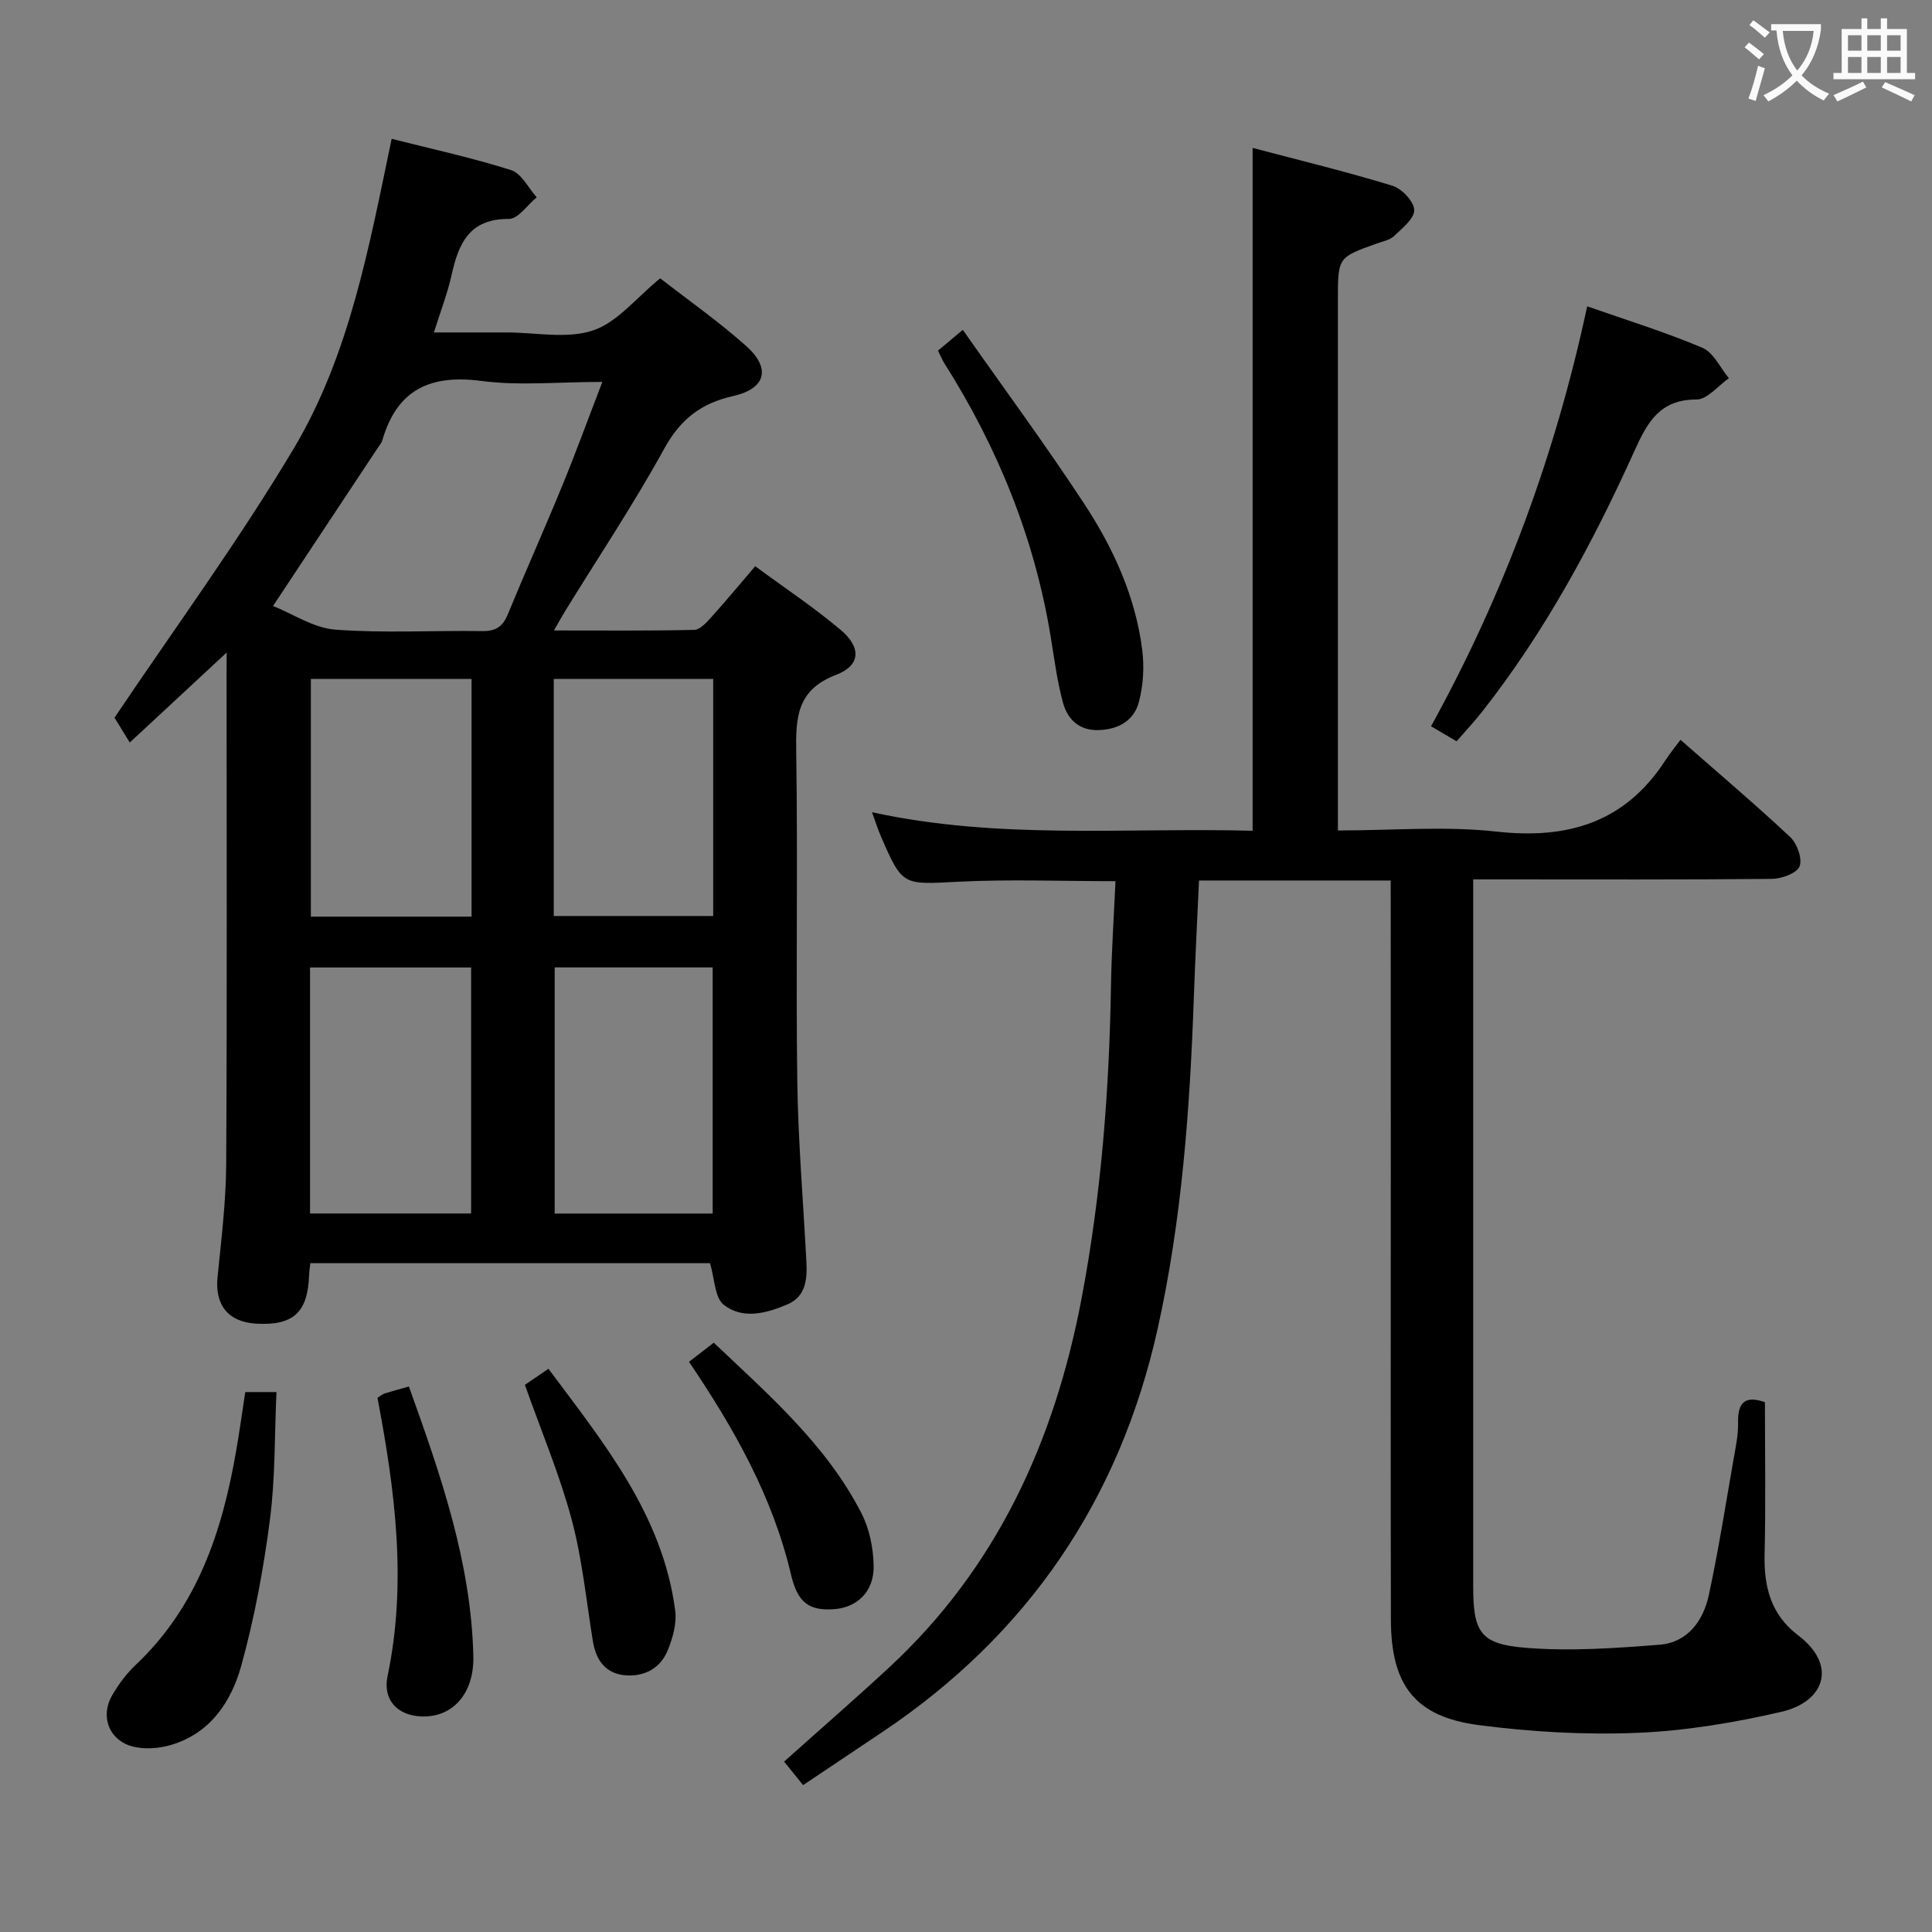 <svg enable-background="new 0 0 400 400" viewBox="0 0 400 400" xmlns="http://www.w3.org/2000/svg"><rect x="0" y="0" width="400" height="400" fill="#808080" stroke="none"/><g fill="#010000"><path d="m46.93 135.1c-7.07 6.56-13.26 12.31-20.06 18.63-1.32-2.15-2.54-4.12-3.16-5.14 12.12-18.05 25.5-36.3 37.06-55.65 11.6-19.42 15.62-41.77 20.32-64.2 8.51 2.16 16.74 3.94 24.73 6.48 2.15.68 3.56 3.69 5.3 5.63-1.92 1.57-3.85 4.49-5.76 4.48-8.25-.06-10.44 5.15-11.89 11.71-.82 3.69-2.21 7.25-3.63 11.79h14.09 1c6 0 12.47 1.39 17.86-.42 5.06-1.7 8.98-6.79 13.9-10.79 5.79 4.51 12.05 8.91 17.73 13.95 5.28 4.69 4.17 8.91-2.71 10.45-6.59 1.48-10.85 4.81-14.18 10.86-6.32 11.49-13.63 22.45-20.52 33.63-.66 1.07-1.25 2.17-2.32 4.02 10.18 0 19.62.09 29.05-.12 1.18-.03 2.49-1.48 3.45-2.54 3-3.32 5.85-6.76 9.17-10.64 6.07 4.48 12.15 8.51 17.69 13.18 4.29 3.62 4.16 7.35-.93 9.3-8.2 3.14-8.38 8.88-8.27 16.1.35 22.66-.09 45.33.22 67.99.17 12.45 1.23 24.89 1.88 37.34.19 3.64-.05 7.27-3.93 8.92-4.33 1.85-9.26 3.18-13.19.07-1.87-1.48-1.85-5.34-2.83-8.61-27.13 0-54.85 0-82.75 0-.1.97-.24 1.77-.26 2.57-.28 7.64-3.27 10.38-10.91 9.96-5.83-.33-8.61-3.84-8.04-9.61.77-7.77 1.74-15.56 1.79-23.35.19-33.99.08-67.99.08-101.99.02-.95.02-1.92.02-4zm77.78-56.03c-9.1 0-17.2.83-25.05-.2-10.59-1.39-17.44 1.8-20.49 12.24-.18.62-.65 1.15-1.02 1.71-7.05 10.65-14.1 21.29-21.62 32.64 4.12 1.64 8.41 4.57 12.9 4.9 10.11.76 20.31.15 30.47.3 2.77.04 4.2-.95 5.23-3.46 3.67-8.91 7.62-17.71 11.27-26.63 2.84-6.89 5.38-13.89 8.31-21.5zm-27.17 172.17c0-17.25 0-34.14 0-50.93-11.33 0-22.25 0-33.35 0v50.93zm50.01.01c0-17.23 0-34.11 0-50.96-11.14 0-21.89 0-32.71 0v50.96zm-49.92-61.47c0-16.65 0-32.87 0-49.22-11.33 0-22.36 0-33.27 0v49.22zm17.02-.13h33.01c0-16.49 0-32.7 0-49.08-11.12 0-21.95 0-33.01 0z"/><path d="m287.93 182.3c-13.52 0-26.44 0-39.69 0-.36 8.12-.78 16.04-1.06 23.97-.81 23.12-2.46 46.17-7.49 68.79-7.86 35.37-26.84 63.35-57.05 83.57-5.37 3.59-10.74 7.19-16.37 10.96-1.48-1.83-2.7-3.35-3.93-4.87 7.32-6.55 14.59-12.87 21.65-19.4 22.4-20.72 34.32-46.92 39.93-76.44 4.08-21.47 5.75-43.14 6.1-64.95.12-7.09.6-14.18.93-21.49-11.29 0-21.91-.42-32.49.11-11.6.59-11.59.98-16.14-9.54-.58-1.34-1.01-2.75-1.78-4.85 26.34 5.76 52.46 3.14 78.8 3.84 0-47.06 0-93.76 0-141.38 9.68 2.56 19.39 4.91 28.93 7.83 1.95.6 4.47 3.25 4.53 5.02.05 1.78-2.5 3.8-4.19 5.41-.9.85-2.38 1.11-3.63 1.56-7.98 2.86-7.98 2.85-7.98 11.61v103.99 5.9c11.26 0 22.15-.95 32.8.23 14.83 1.65 26.65-1.89 34.99-14.74.91-1.4 1.98-2.7 3.14-4.26 8.13 7.14 15.61 13.47 22.75 20.17 1.41 1.33 2.53 4.51 1.89 6.04-.6 1.44-3.7 2.56-5.71 2.58-18.66.19-37.33.11-55.99.11-1.79 0-3.57 0-5.86 0v5.37 140.98c0 9.44 1.41 11.96 10.76 12.73 9.2.76 18.58.1 27.82-.63 5.82-.46 9.06-4.95 10.21-10.3 1.98-9.22 3.45-18.56 5.07-27.85.46-2.62 1.04-5.28.98-7.9-.11-4.66 2-5.42 5.56-4.16 0 10.63.18 21.07-.07 31.49-.16 6.73 1.31 12.5 6.9 16.74 8.35 6.33 5.4 13.83-3.41 15.87-9.81 2.27-19.91 3.95-29.94 4.36-10.91.44-21.98-.2-32.81-1.62-13.13-1.73-18.08-8.26-18.11-21.79-.07-32.83-.02-65.66-.02-98.49-.02-18.01-.02-36-.02-54.57z"/><path d="m301.57 153.48c-1.82-1.07-3.36-1.98-5.29-3.11 15.03-27.26 25.7-56.01 32.33-86.95 8.06 2.83 16.12 5.31 23.85 8.58 2.31.98 3.69 4.15 5.49 6.31-2.23 1.54-4.46 4.4-6.69 4.4-7.58 0-10.14 4.62-12.83 10.57-8.63 19.1-18.55 37.51-31.57 54.07-1.62 2.07-3.44 3.99-5.29 6.13z"/><path d="m194.2 72.59c1.58-1.32 2.85-2.39 5.14-4.3 8.48 12.09 17.13 23.81 25.11 35.97 6.04 9.19 10.64 19.23 12.04 30.31.44 3.52.21 7.33-.69 10.76-1.01 3.88-4.3 5.72-8.39 5.83-3.98.11-6.39-2.24-7.32-5.64-1.22-4.45-1.8-9.09-2.55-13.66-3.34-20.48-11.01-39.26-22.07-56.73-.43-.68-.73-1.46-1.27-2.54z"/><path d="m50.78 288.21h6.46c-.41 8.98-.23 17.81-1.36 26.47-1.32 10.16-3.2 20.33-5.93 30.19-2.07 7.47-6.44 14.05-14.64 16.43-2.44.71-5.35.92-7.78.31-4.94-1.24-6.85-6.23-4.31-10.61 1.32-2.28 2.96-4.49 4.86-6.29 12.78-12.05 17.93-27.64 20.81-44.31.71-4.05 1.26-8.11 1.89-12.19z"/><path d="m108.67 286.72c1.41-.96 2.87-1.96 4.88-3.33 11.51 15.45 23.66 30.26 26.25 50.1.34 2.63-.52 5.63-1.55 8.18-1.51 3.76-4.88 5.51-8.81 5.18-3.98-.33-6.03-3.06-6.67-6.94-1.39-8.48-2.21-17.11-4.43-25.37-2.48-9.24-6.24-18.15-9.67-27.82z"/><path d="m78.15 289.41c.63-.39 1-.74 1.45-.89 1.57-.5 3.17-.92 5.06-1.46 6.51 18.15 12.88 36.29 13.34 55.81.19 7.95-4.47 12.87-10.97 12.49-4.9-.28-7.79-3.55-6.79-8.33 4.03-19.25 1.6-38.25-2.09-57.62z"/><path d="m142.65 281.95c1.94-1.49 3.37-2.6 5.13-3.96 11.43 10.85 23.29 21.12 30.57 35.3 1.67 3.25 2.47 7.25 2.53 10.93.09 5.29-3.42 8.6-8.16 8.94-5.2.37-7.57-1.3-8.95-7.15-3.78-16.1-11.74-30.2-21.12-44.06z"/></g><path d="m362.1 8.8c1.1.8 2.1 1.6 3.1 2.4l-1 1.1c-1.3-1.1-2.3-2-3-2.5zm1.9 4.8c.5.2.9.4 1.4.5-.6 2.3-1.3 4.5-1.9 6.8l-1.5-.5c.8-2.1 1.4-4.3 2-6.8zm-1-9.4c1.3.9 2.4 1.8 3.4 2.5l-1 1.1c-1.4-1.2-2.4-2.1-3.2-2.6zm3.7 2.2v-1.4h10.3v1.2c-.5 3.6-1.8 6.8-4 9.4 1.5 1.6 3.4 2.8 5.7 3.8-.3.4-.7.8-1.1 1.4-2.3-1.1-4.1-2.5-5.6-4.1-1.6 1.6-3.6 3.1-5.9 4.3-.3-.5-.7-.9-1-1.3 2.4-1.1 4.4-2.5 6-4.1-1.9-2.5-3-5.6-3.3-9.3h-1.1zm8.8 0h-6.4c.3 3.3 1.3 6 3 8.2 2-2.3 3.1-5.1 3.4-8.2z" fill="#fbfafa"/><path d="m385.3 3.8h1.3v2.2h2.8v-2.2h1.3v2.2h4.1v9.1h1.7v1.3h-16.9v-1.3h1.7v-9.1h4.1v-2.2zm.4 13.1.7 1.2c-1.8.9-3.8 1.9-6 2.9-.2-.4-.5-.8-.8-1.3 2.3-1 4.3-1.9 6.1-2.8zm-3.1-6.4h2.8v-3.2h-2.8zm0 4.6h2.8v-3.3h-2.8zm4-4.6h2.8v-3.2h-2.8zm0 4.6h2.8v-3.3h-2.8zm3.7 1.9c2.1.9 4.1 1.8 6.1 2.7l-.7 1.3c-2.2-1.1-4.2-2-6.1-2.9zm3.2-9.7h-2.8v3.2h2.8zm-2.8 7.8h2.8v-3.3h-2.8z" fill="#fbfafa"/></svg>